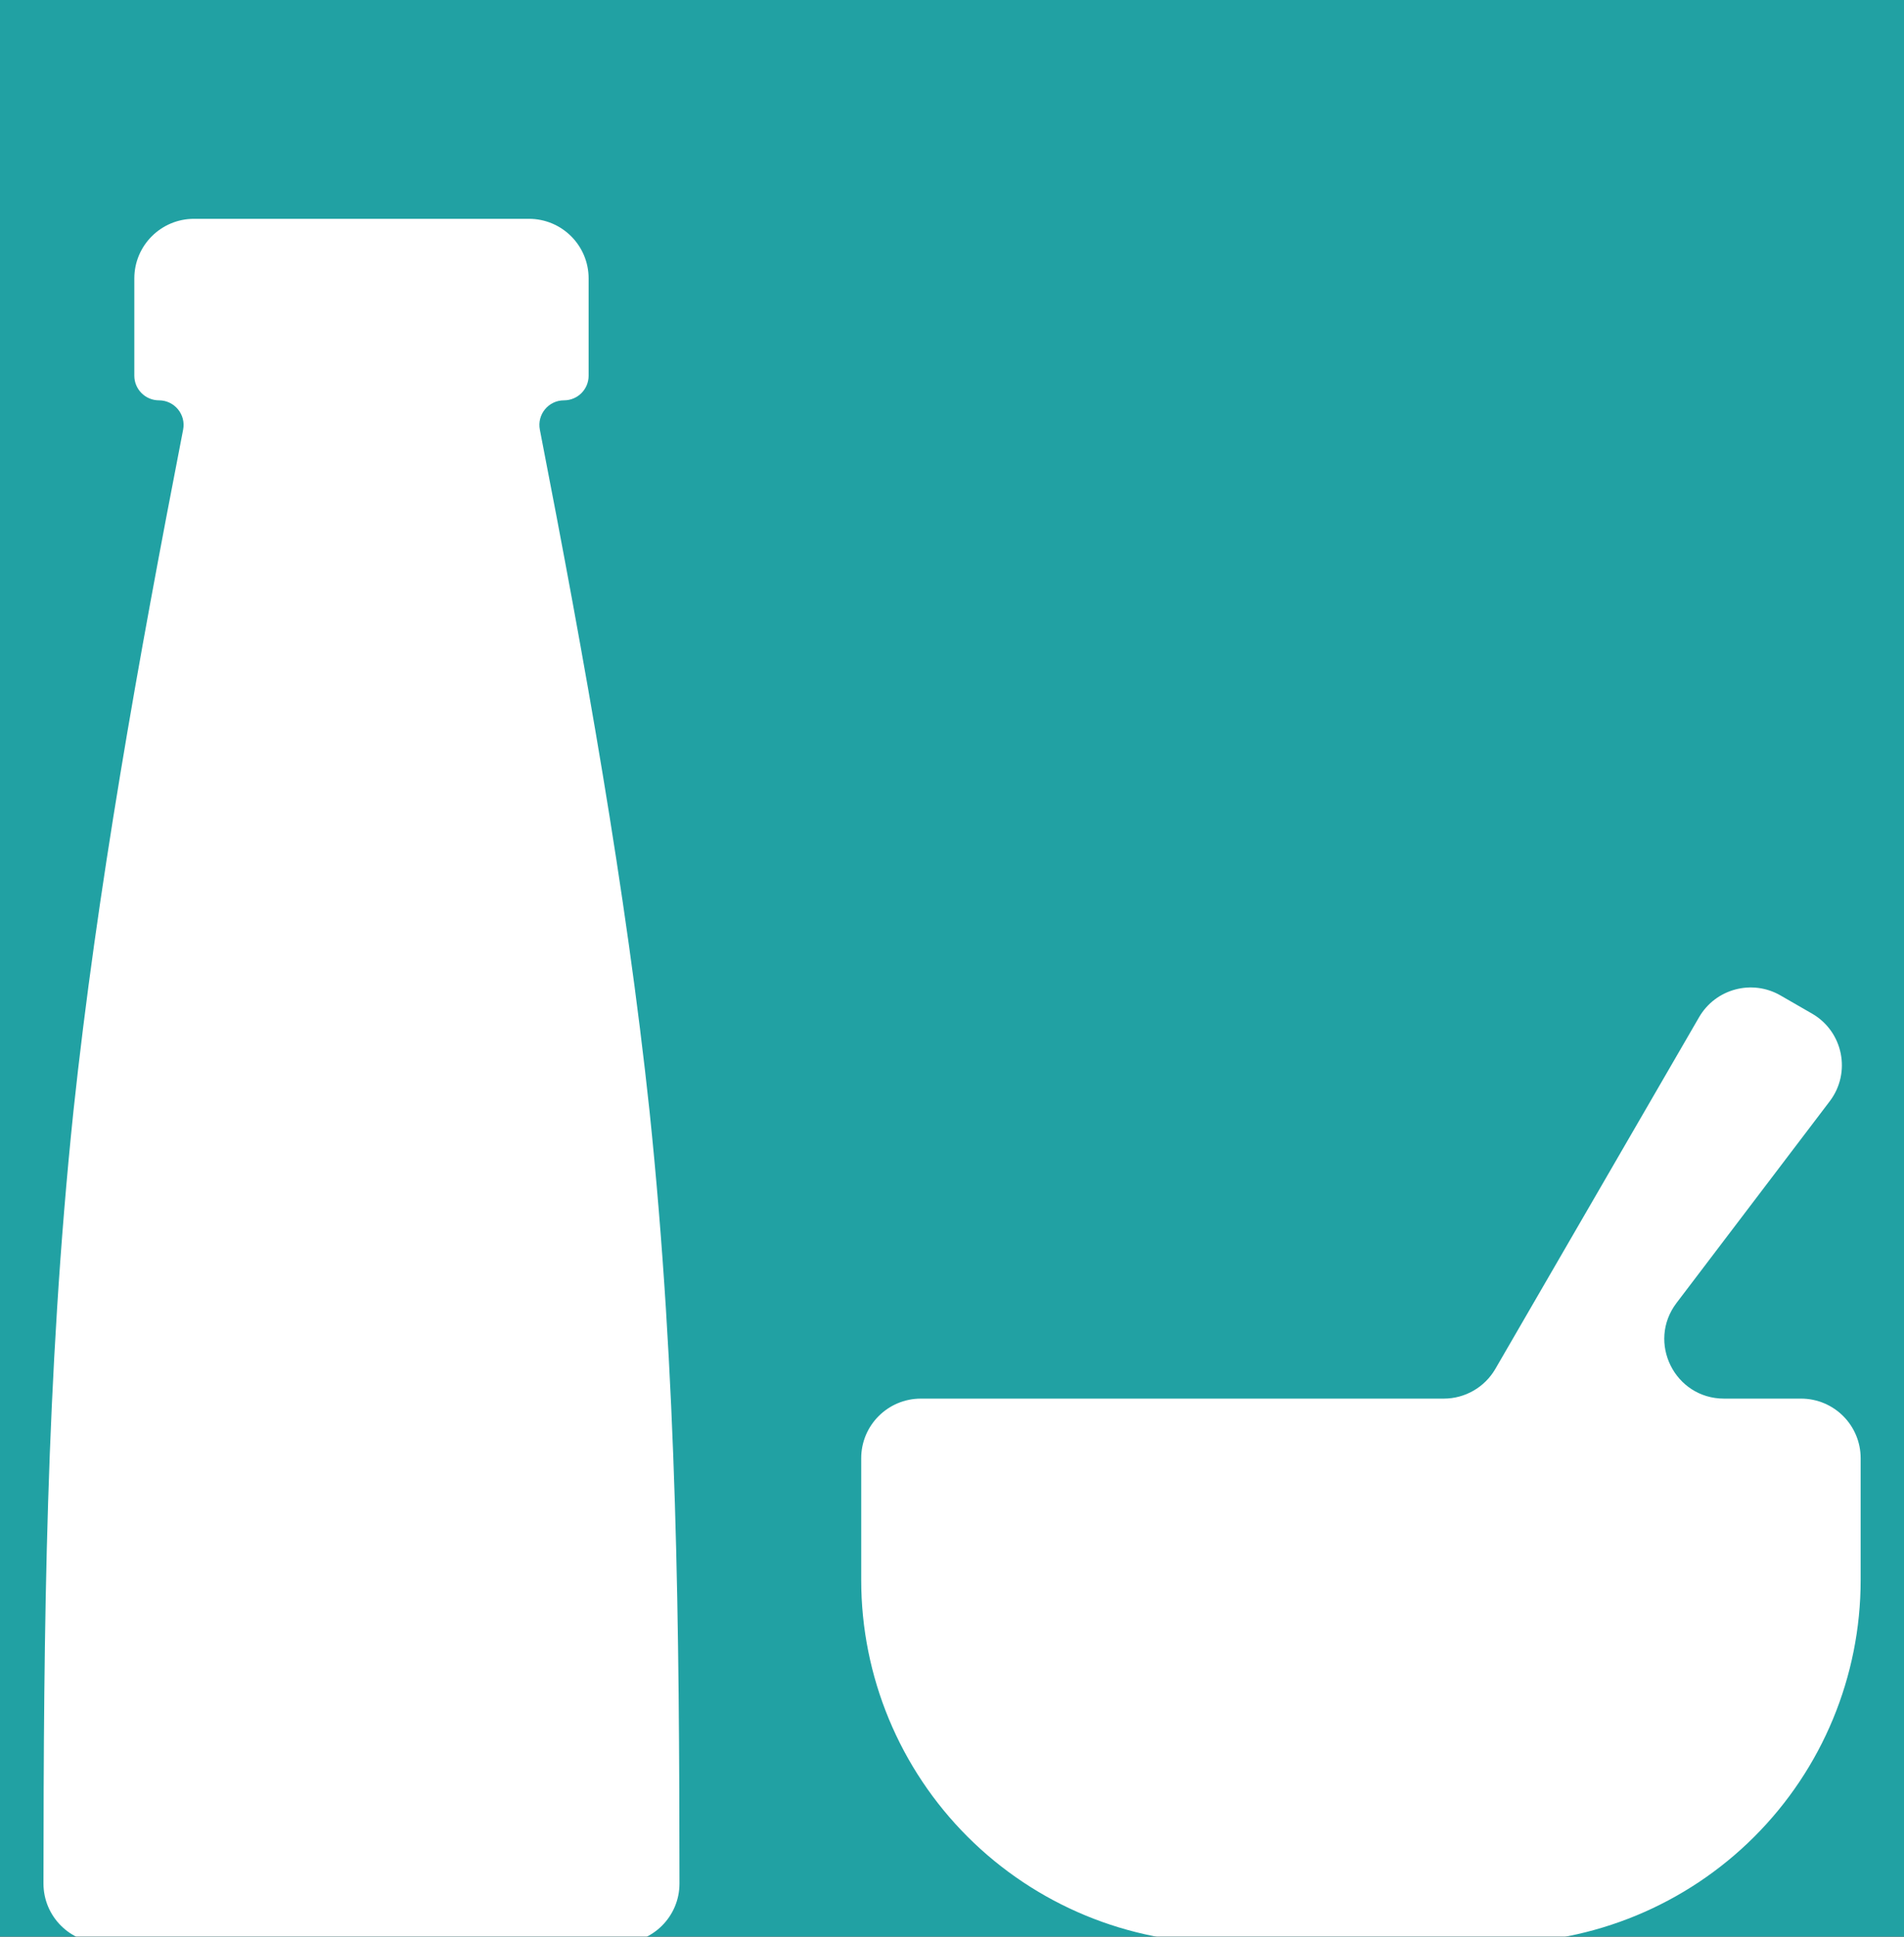 <svg width="60" height="61" viewBox="0 0 60 61" fill="none" xmlns="http://www.w3.org/2000/svg">
<rect width="60" height="61" fill="#1E1E1E"/>
<g clip-path="url(#clip0_0_1)" filter="url(#filter0_d_0_1)">
<rect width="390" height="1614" transform="translate(-291 -648.5)" fill="#FAFAFB"/>
<rect x="-88" y="-15.5" width="166" height="189" rx="16" fill="#21A1A3"/>
<path d="M58.634 46.767C58.634 49.8 57.428 52.708 55.28 54.852C53.132 56.996 50.219 58.201 47.181 58.201H38.592C35.554 58.201 32.641 56.996 30.493 54.852C28.346 52.708 27.139 49.8 27.139 46.767V42.928C27.139 41.891 27.981 41.051 29.019 41.051H45.496C46.167 41.051 46.787 40.694 47.123 40.114L53.542 29.039C54.062 28.142 55.211 27.835 56.109 28.353L57.102 28.925C58.083 29.49 58.344 30.785 57.66 31.685L52.831 38.039C51.892 39.276 52.775 41.051 54.329 41.051H56.754C57.793 41.051 58.634 41.891 58.634 42.928V46.767ZM21.412 56.324C21.413 57.36 20.571 58.201 19.532 58.201H3.25C2.212 58.201 1.37 57.36 1.37 56.324C1.375 48.372 1.439 40.39 2.315 31.99C3.057 25.051 4.352 17.823 5.771 10.532C5.864 10.054 5.497 9.609 5.009 9.609C4.581 9.609 4.233 9.262 4.233 8.834V5.769C4.233 4.732 5.075 3.892 6.113 3.892H16.669C17.708 3.892 18.549 4.732 18.549 5.769V8.834C18.549 9.262 18.202 9.609 17.773 9.609C17.285 9.609 16.919 10.054 17.012 10.532C18.431 17.823 19.726 25.051 20.468 31.99C21.344 40.39 21.407 48.372 21.412 56.324Z" fill="white"/>
</g>
<defs>
<filter id="filter0_d_0_1" x="-297" y="-651.5" width="402" height="1626" filterUnits="userSpaceOnUse" color-interpolation-filters="sRGB">
<feFlood flood-opacity="0" result="BackgroundImageFix"/>
<feColorMatrix in="SourceAlpha" type="matrix" values="0 0 0 0 0 0 0 0 0 0 0 0 0 0 0 0 0 0 127 0" result="hardAlpha"/>
<feOffset dy="3"/>
<feGaussianBlur stdDeviation="3"/>
<feColorMatrix type="matrix" values="0 0 0 0 0.071 0 0 0 0 0.059 0 0 0 0 0.157 0 0 0 0.12 0"/>
<feBlend mode="normal" in2="BackgroundImageFix" result="effect1_dropShadow_0_1"/>
<feBlend mode="normal" in="SourceGraphic" in2="effect1_dropShadow_0_1" result="shape"/>
</filter>
<clipPath id="clip0_0_1">
<rect width="390" height="1614" fill="white" transform="translate(-291 -648.5)"/>
</clipPath>
</defs>
</svg>
